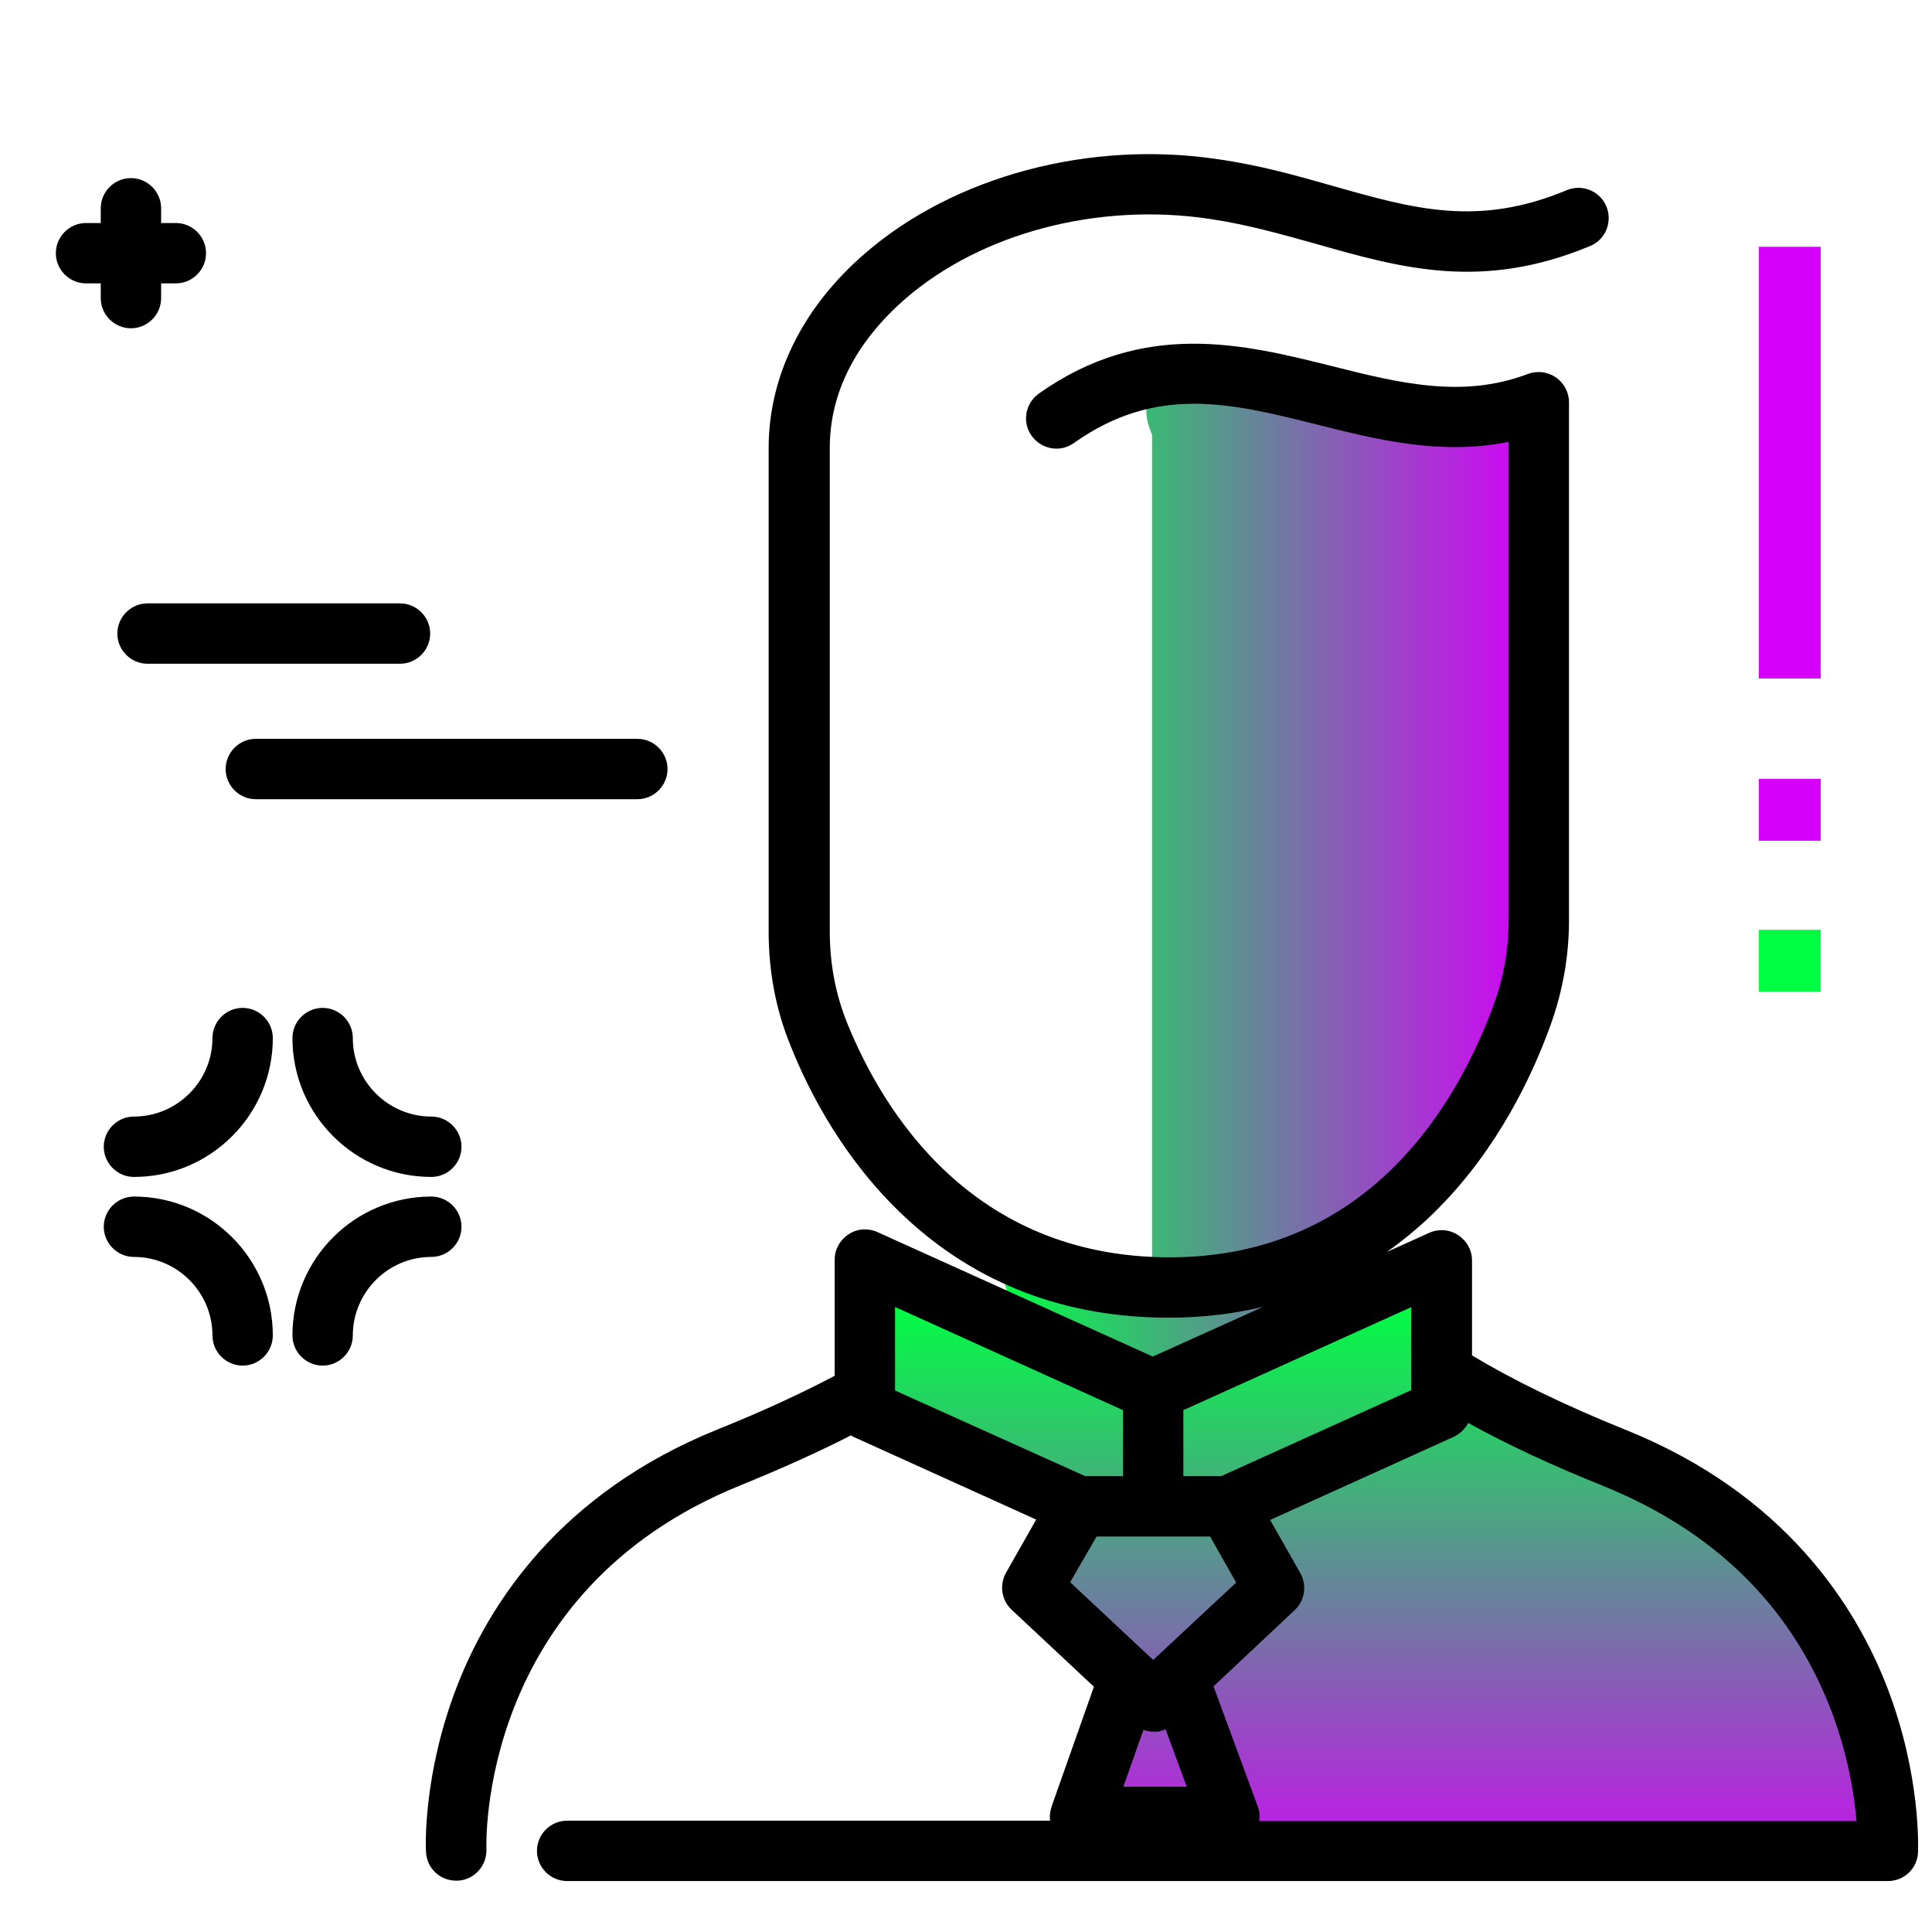 <svg version="1.1" id="Layer_1" xmlns="http://www.w3.org/2000/svg" xmlns:xlink="http://www.w3.org/1999/xlink" x="0px" y="0px" viewBox="0 0 512 512" enable-background="new 0 0 512 512" xml:space="preserve">
<g>
	<linearGradient id="SVGID_1_" gradientUnits="userSpaceOnUse" x1="406.69" y1="237.005" x2="265.024" y2="237.005" class="gradient-element">
		<stop offset="0" class="primary-color-gradient" style="stop-color: rgb(213, 0, 249)"></stop>
		<stop offset="1" class="secondary-color-gradient" style="stop-color: rgb(0, 255, 66)"></stop>
	</linearGradient>
	<path fill="url(#SVGID_1_)" d="M399.7,251.3c-7.3,61.5-60.7,83.4-83.8,90.1c10.5-0.1,20.5-1.8,27.9-6.1c24.8-14.5,0,17.8,0,17.8
		l-38.2,15.3L264.4,344h3l-3-10c0,0,19.7,5.7,40.9,7.2v-226c0,0-3.4-7.4,0-9.4c3.4-1.9,94.4,10.6,94.4,10.6S409,172.6,399.7,251.3z"></path>
	<linearGradient id="SVGID_2_" gradientUnits="userSpaceOnUse" x1="361.364" y1="504.385" x2="361.364" y2="344.149">
		<stop offset="0" class="primary-color-gradient" style="stop-color: rgb(213, 0, 249)"></stop>
		<stop offset="1" class="secondary-color-gradient" style="stop-color: rgb(0, 255, 66)"></stop>
	</linearGradient>
	<path fill="url(#SVGID_2_)" d="M325.8,483.4L325.8,483.4l-39.6,0l13-36.6l-25.6-24l12.4-21.7l-56.6-25.6V336l76.3,34.5l52.8-23.9
		L382,336v32.9c5.4,3.3,11.8,6.7,19.5,10.1c53.3,23.2,86.2,38.7,92,104.6H325.8z"></path>
</g>
<path d="M500.1,447.1c-8.4-21.7-27.2-51.2-69.1-68.1c-16.4-6.6-30.1-13.3-40.9-19.8V334c0-2.7-1.4-5.2-3.7-6.7
	c-2.3-1.5-5.2-1.7-7.6-0.6l-11.3,5.1c4.8-3.4,9.5-7.3,13.8-11.7c15.8-16,24.8-35.1,29.6-48.4c3.2-8.9,4.9-18.2,4.9-27.8V106.6
	c0-2.6-1.3-5.1-3.5-6.6c-2.2-1.5-4.9-1.8-7.4-0.9c-17.3,6.6-34.2,2.4-52-2.1c-23.3-5.8-49.7-12.4-77.6,7.3
	c-3.6,2.6-4.5,7.6-1.9,11.2c2.6,3.6,7.6,4.5,11.2,1.9c21.9-15.5,41.6-10.6,64.4-4.9c16.2,4.1,32.9,8.2,50.8,4.6v126.7
	c0,7.7-1.3,15.2-3.9,22.3c-9.1,25-32.3,67.1-85.9,67.1c-52.6,0-76.1-38.9-85.5-62.1c-3.1-7.7-4.6-15.8-4.6-24.3V118.7
	c0-18.4,10.9-31.6,20-39.5C260.1,61.7,291,53.6,320.5,58c10.2,1.5,19.5,4.2,28.5,6.7c22.5,6.4,43.8,12.4,72.4,0.5
	c4.1-1.7,6-6.4,4.3-10.5c-1.7-4.1-6.4-6-10.5-4.3c-23.5,9.8-40.4,5-61.9-1.1c-9.5-2.7-19.3-5.5-30.5-7.1
	c-33.9-5.1-69.8,4.4-93.5,24.9c-16.5,14.2-25.6,32.5-25.6,51.6v128.2c0,10.5,1.9,20.7,5.8,30.2c5,12.6,14.4,30.6,30.4,45.5
	c19,17.7,42.5,26.6,69.9,26.6c8.8,0,17.1-1,25-2.9l-29.3,13.2l-73-33c-2.5-1.1-5.4-0.9-7.6,0.6c-2.3,1.5-3.7,4-3.7,6.7v30.8
	c-8.9,4.7-19.3,9.5-31,14.2c-41.9,16.9-60.7,46.4-69.1,68.1c-9.1,23.5-8.3,43.1-8.2,43.9c0.2,4.3,3.7,7.6,8,7.6c0.1,0,0.3,0,0.4,0
	c4.4-0.2,7.8-4,7.6-8.4c0-0.7-2.5-68.2,67.4-96.4c10.8-4.4,20.6-8.8,29.2-13.2c0.2,0.1,0.3,0.2,0.5,0.3l48.6,22l-8,14.1
	c-1.8,3.2-1.2,7.3,1.5,9.8l21.8,20.4l-11.2,31.7c-0.4,1.3-0.6,2.6-0.4,3.8h-128c-4.4,0-8,3.6-8,8s3.6,8,8,8h350c4.3,0,7.8-3.3,8-7.6
	C508.3,490.2,509.2,470.7,500.1,447.1z M323.6,391.2h-10v-17.5l60.4-27.3v22L323.6,391.2z M237.3,346.4l60.3,27.3v17.5h-10
	l-50.4-22.7V346.4z M290.6,407.2h30.1l6.9,12.2l-20.8,19.4c0,0,0,0,0,0l-1.2,1.1l-22-20.6L290.6,407.2z M303.2,458.5
	c0.1,0,0.2,0.1,0.4,0.1c0.1,0,0.2,0.1,0.3,0.1c0.1,0,0.3,0.1,0.4,0.1c0.1,0,0.2,0,0.3,0c0.1,0,0.3,0,0.4,0.1c0.1,0,0.2,0,0.3,0
	c0.1,0,0.2,0,0.3,0c0,0,0.1,0,0.1,0c0.1,0,0.2,0,0.3,0c0.2,0,0.3,0,0.5,0c0.1,0,0.2,0,0.3,0c0.2,0,0.3,0,0.5-0.1
	c0.1,0,0.2,0,0.3-0.1c0.2,0,0.3-0.1,0.5-0.1c0.1,0,0.2-0.1,0.2-0.1c0.2-0.1,0.3-0.1,0.5-0.2c0,0,0.1,0,0.1,0l5.6,15.2h-16.8l5.3-15
	C303,458.4,303.1,458.5,303.2,458.5z M333.7,482.6c0.2-1.3,0.1-2.7-0.4-3.9l-11.7-31.8l21.5-20.2c2.7-2.5,3.3-6.6,1.5-9.8l-8-14.1
	l48.6-22c1.7-0.8,3-2.1,3.9-3.7c10.1,5.6,22.1,11.2,35.8,16.7c29.1,11.8,49.3,31.4,60,58.5c4.8,12.2,6.5,23.3,7.1,30.3H333.7z"></path>
<g>
	<path fill="rgb(213, 0, 249)" class="primary-color" d="M466.1,206.4h16.4v16.4h-16.4V206.4z"></path>
	<path fill="rgb(0, 255, 66)" class="secondary-color" d="M466.1,246.4h16.4v16.4h-16.4V246.4z"></path>
	<path fill="rgb(213, 0, 249)" class="primary-color" d="M466.1,65.4h16.4v114.4h-16.4V65.4z"></path>
</g>
<path d="M72.3,275.1c0,20.3-16.5,36.8-36.8,36.8c-4.4,0-8-3.6-8-8s3.6-8,8-8c11.4,0,20.8-9.3,20.8-20.8c0-4.4,3.6-8,8-8
	S72.3,270.7,72.3,275.1z M114.3,295.9c-11.4,0-20.8-9.3-20.8-20.8c0-4.4-3.6-8-8-8s-8,3.6-8,8c0,20.3,16.5,36.8,36.8,36.8
	c4.4,0,8-3.6,8-8S118.7,295.9,114.3,295.9z M114.3,317.1c-20.3,0-36.8,16.5-36.8,36.8c0,4.4,3.6,8,8,8s8-3.6,8-8
	c0-11.4,9.3-20.8,20.8-20.8c4.4,0,8-3.6,8-8S118.7,317.1,114.3,317.1z M35.5,317.1c-4.4,0-8,3.6-8,8s3.6,8,8,8
	c11.4,0,20.8,9.3,20.8,20.8c0,4.4,3.6,8,8,8s8-3.6,8-8C72.3,333.6,55.8,317.1,35.5,317.1z M168.9,195.8H67.8c-4.4,0-8,3.6-8,8
	s3.6,8,8,8h101.1c4.4,0,8-3.6,8-8S173.3,195.8,168.9,195.8z M31.1,167.9c0,4.4,3.6,8,8,8H106c4.4,0,8-3.6,8-8s-3.6-8-8-8H39.1
	C34.7,159.9,31.1,163.5,31.1,167.9z M34.7,87c4.4,0,8-3.6,8-8v-3.9h3.9c4.4,0,8-3.6,8-8s-3.6-8-8-8h-3.9v-3.9c0-4.4-3.6-8-8-8
	s-8,3.6-8,8v3.9h-3.9c-4.4,0-8,3.6-8,8s3.6,8,8,8h3.9V79C26.7,83.4,30.3,87,34.7,87z"></path>
</svg>